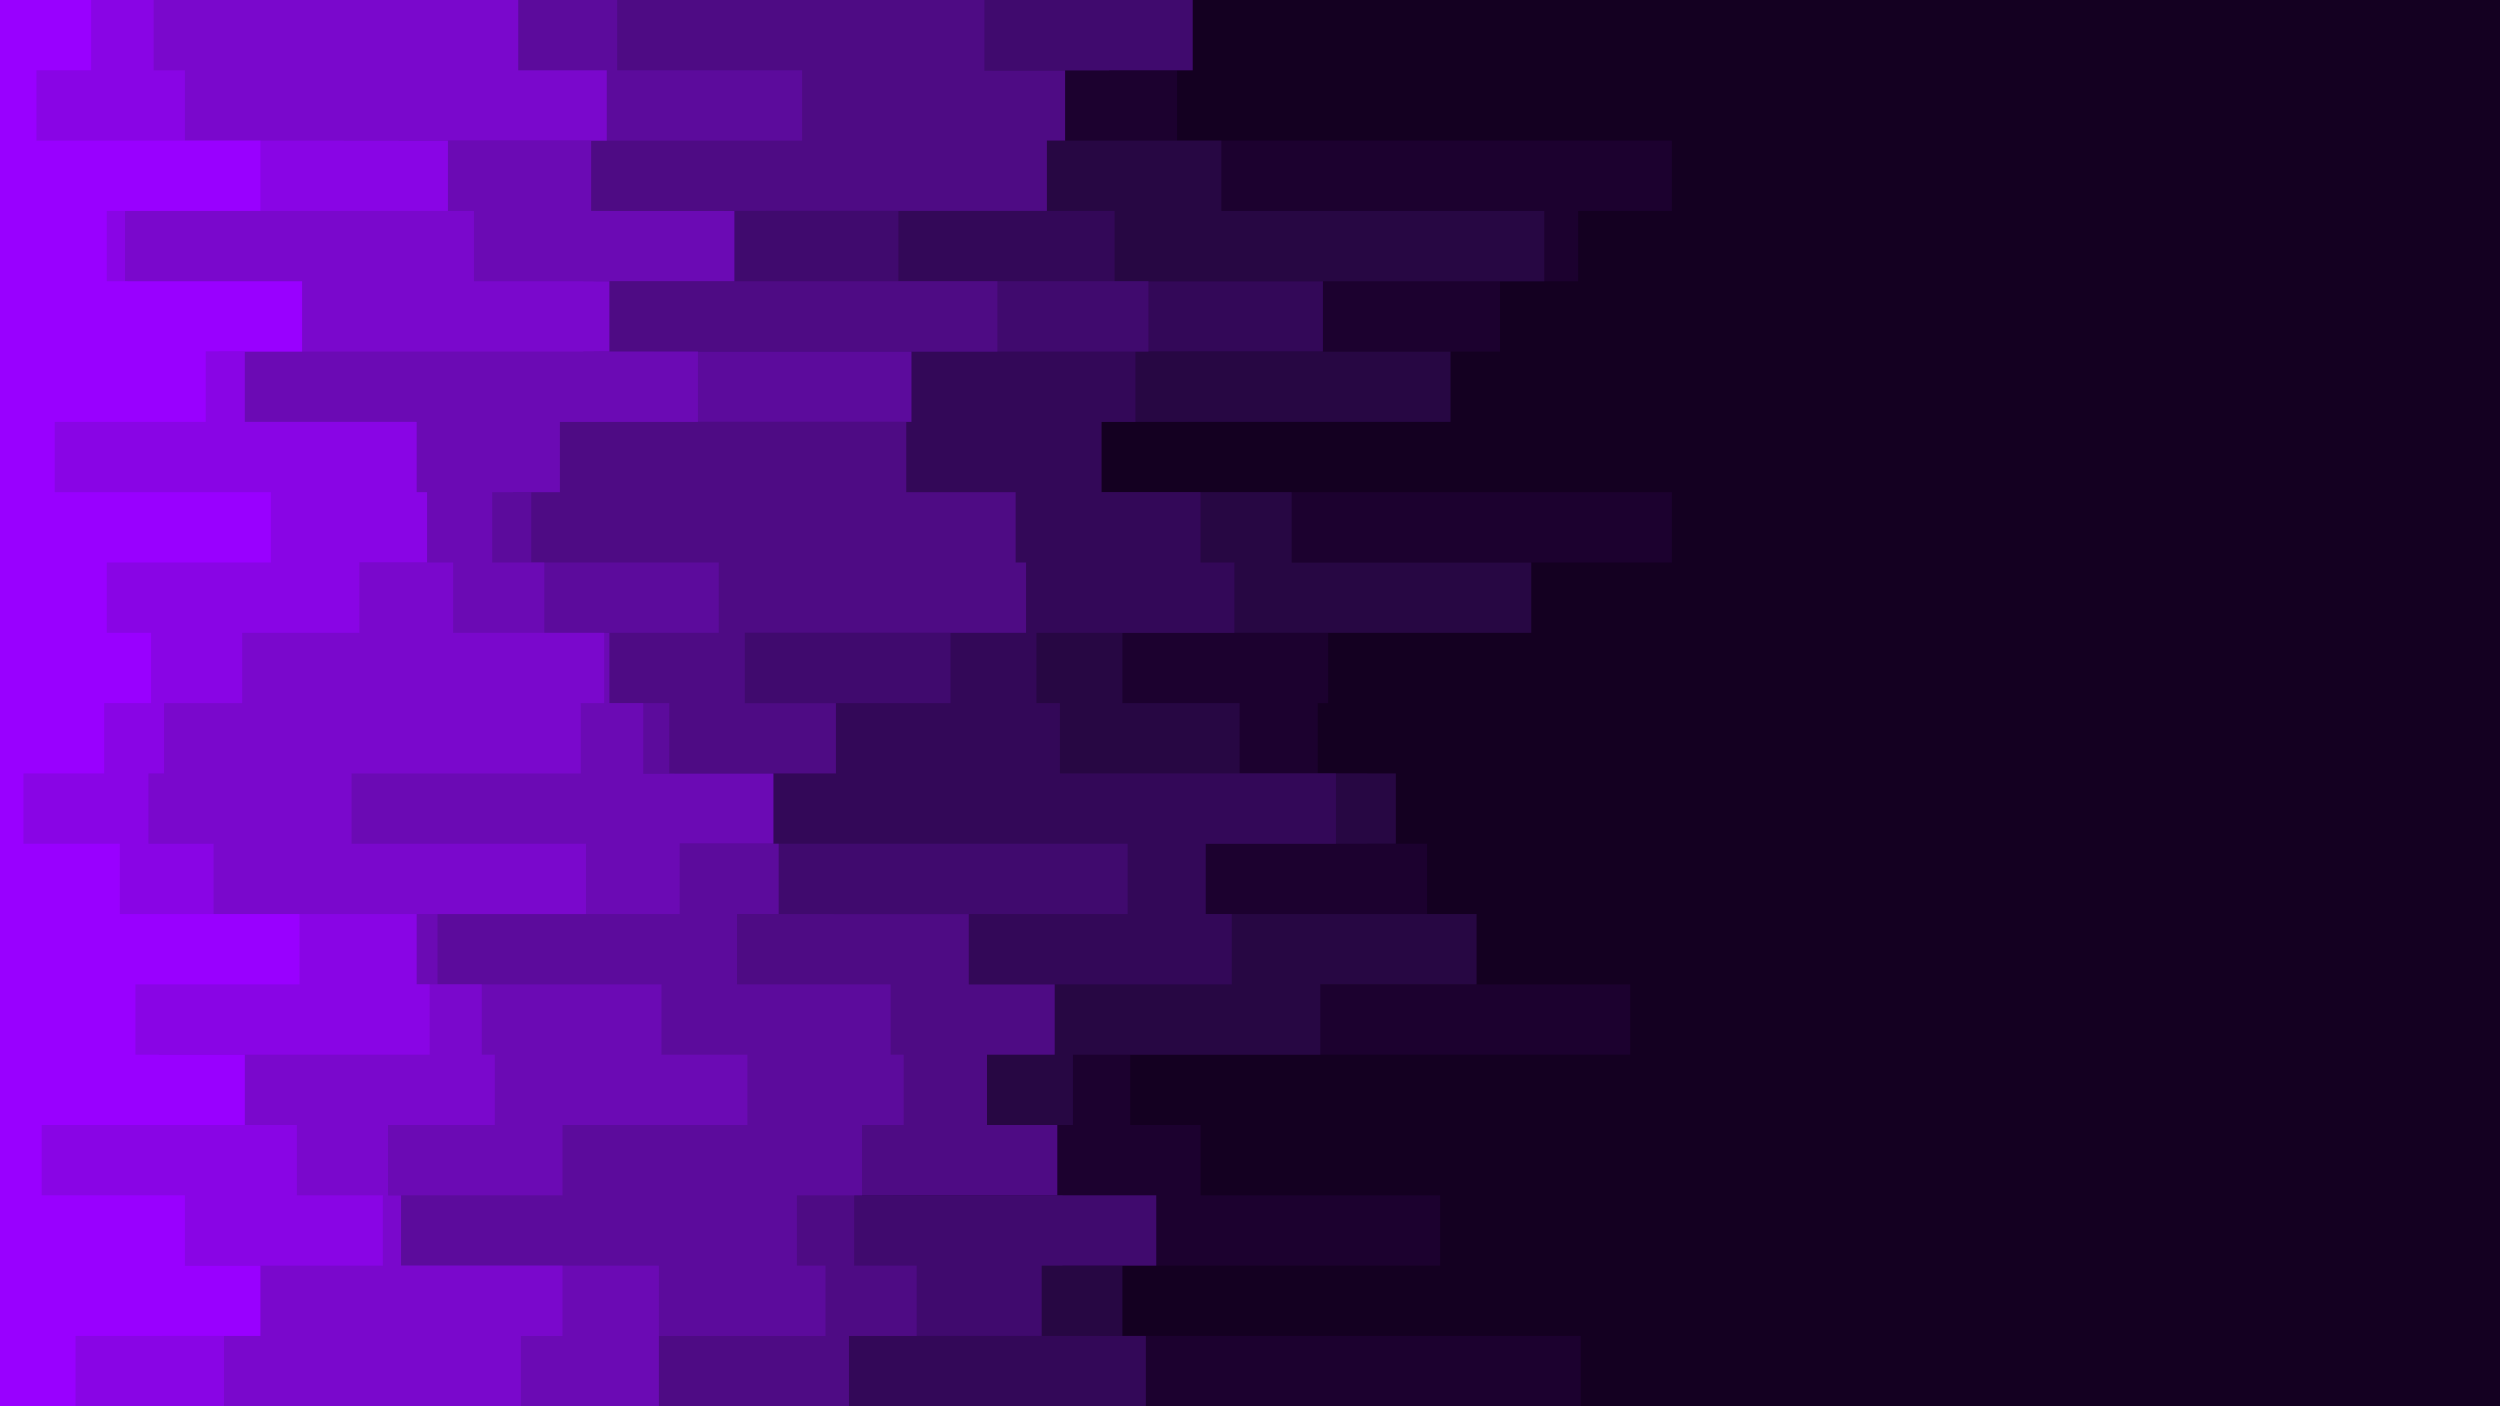 <svg id="visual" viewBox="0 0 960 540" width="960" height="540" xmlns="http://www.w3.org/2000/svg" xmlns:xlink="http://www.w3.org/1999/xlink" version="1.1"><rect x="0" y="0" width="960" height="540" fill="#140021"></rect><path d="M514 0L381 0L381 27L452 27L452 54L642 54L642 81L606 81L606 108L576 108L576 135L456 135L456 162L353 162L353 189L642 189L642 216L405 216L405 243L510 243L510 270L506 270L506 297L525 297L525 324L548 324L548 351L361 351L361 378L626 378L626 405L434 405L434 432L461 432L461 459L553 459L553 486L422 486L422 513L607 513L607 540L0 540L0 513L0 513L0 486L0 486L0 459L0 459L0 432L0 432L0 405L0 405L0 378L0 378L0 351L0 351L0 324L0 324L0 297L0 297L0 270L0 270L0 243L0 243L0 216L0 216L0 189L0 189L0 162L0 162L0 135L0 135L0 108L0 108L0 81L0 81L0 54L0 54L0 27L0 27L0 0L0 0Z" fill="#1c012f"></path><path d="M333 0L341 0L341 27L311 27L311 54L469 54L469 81L593 81L593 108L354 108L354 135L557 135L557 162L341 162L341 189L496 189L496 216L588 216L588 243L431 243L431 270L476 270L476 297L536 297L536 324L314 324L314 351L567 351L567 378L507 378L507 405L412 405L412 432L352 432L352 459L408 459L408 486L431 486L431 513L322 513L322 540L0 540L0 513L0 513L0 486L0 486L0 459L0 459L0 432L0 432L0 405L0 405L0 378L0 378L0 351L0 351L0 324L0 324L0 297L0 297L0 270L0 270L0 243L0 243L0 216L0 216L0 189L0 189L0 162L0 162L0 135L0 135L0 108L0 108L0 81L0 81L0 54L0 54L0 27L0 27L0 0L0 0Z" fill="#270743"></path><path d="M462 0L426 0L426 27L328 27L328 54L294 54L294 81L428 81L428 108L508 108L508 135L436 135L436 162L423 162L423 189L461 189L461 216L474 216L474 243L398 243L398 270L407 270L407 297L513 297L513 324L463 324L463 351L473 351L473 378L372 378L372 405L368 405L368 432L343 432L343 459L281 459L281 486L276 486L276 513L440 513L440 540L0 540L0 513L0 513L0 486L0 486L0 459L0 459L0 432L0 432L0 405L0 405L0 378L0 378L0 351L0 351L0 324L0 324L0 297L0 297L0 270L0 270L0 243L0 243L0 216L0 216L0 189L0 189L0 162L0 162L0 135L0 135L0 108L0 108L0 81L0 81L0 54L0 54L0 27L0 27L0 0L0 0Z" fill="#330858"></path><path d="M334 0L458 0L458 27L273 27L273 54L278 54L278 81L345 81L345 108L441 108L441 135L251 135L251 162L299 162L299 189L257 189L257 216L235 216L235 243L365 243L365 270L237 270L237 297L259 297L259 324L433 324L433 351L320 351L320 378L294 378L294 405L246 405L246 432L301 432L301 459L444 459L444 486L400 486L400 513L300 513L300 540L0 540L0 513L0 513L0 486L0 486L0 459L0 459L0 432L0 432L0 405L0 405L0 378L0 378L0 351L0 351L0 324L0 324L0 297L0 297L0 270L0 270L0 243L0 243L0 216L0 216L0 189L0 189L0 162L0 162L0 135L0 135L0 108L0 108L0 81L0 81L0 54L0 54L0 27L0 27L0 0L0 0Z" fill="#400a6e"></path><path d="M234 0L378 0L378 27L409 27L409 54L402 54L402 81L234 81L234 108L383 108L383 135L230 135L230 162L348 162L348 189L390 189L390 216L394 216L394 243L286 243L286 270L321 270L321 297L201 297L201 324L253 324L253 351L372 351L372 378L405 378L405 405L379 405L379 432L406 432L406 459L328 459L328 486L352 486L352 513L326 513L326 540L0 540L0 513L0 513L0 486L0 486L0 459L0 459L0 432L0 432L0 405L0 405L0 378L0 378L0 351L0 351L0 324L0 324L0 297L0 297L0 270L0 270L0 243L0 243L0 216L0 216L0 189L0 189L0 162L0 162L0 135L0 135L0 108L0 108L0 81L0 81L0 54L0 54L0 27L0 27L0 0L0 0Z" fill="#4e0b84"></path><path d="M183 0L237 0L237 27L308 27L308 54L186 54L186 81L229 81L229 108L228 108L228 135L350 135L350 162L197 162L197 189L204 189L204 216L276 216L276 243L178 243L178 270L257 270L257 297L201 297L201 324L299 324L299 351L283 351L283 378L342 378L342 405L347 405L347 432L331 432L331 459L306 459L306 486L317 486L317 513L170 513L170 540L0 540L0 513L0 513L0 486L0 486L0 459L0 459L0 432L0 432L0 405L0 405L0 378L0 378L0 351L0 351L0 324L0 324L0 297L0 297L0 270L0 270L0 243L0 243L0 216L0 216L0 189L0 189L0 162L0 162L0 135L0 135L0 108L0 108L0 81L0 81L0 54L0 54L0 27L0 27L0 0L0 0Z" fill="#5c0b9c"></path><path d="M186 0L191 0L191 27L153 27L153 54L227 54L227 81L282 81L282 108L224 108L224 135L268 135L268 162L215 162L215 189L189 189L189 216L209 216L209 243L234 243L234 270L247 270L247 297L297 297L297 324L261 324L261 351L168 351L168 378L254 378L254 405L287 405L287 432L216 432L216 459L135 459L135 486L253 486L253 513L253 513L253 540L0 540L0 513L0 513L0 486L0 486L0 459L0 459L0 432L0 432L0 405L0 405L0 378L0 378L0 351L0 351L0 324L0 324L0 297L0 297L0 270L0 270L0 243L0 243L0 216L0 216L0 189L0 189L0 162L0 162L0 135L0 135L0 108L0 108L0 81L0 81L0 54L0 54L0 27L0 27L0 0L0 0Z" fill="#6b0ab4"></path><path d="M234 0L199 0L199 27L233 27L233 54L132 54L132 81L182 81L182 108L234 108L234 135L84 135L84 162L93 162L93 189L131 189L131 216L174 216L174 243L232 243L232 270L223 270L223 297L135 297L135 324L225 324L225 351L84 351L84 378L185 378L185 405L190 405L190 432L149 432L149 459L154 459L154 486L216 486L216 513L200 513L200 540L0 540L0 513L0 513L0 486L0 486L0 459L0 459L0 432L0 432L0 405L0 405L0 378L0 378L0 351L0 351L0 324L0 324L0 297L0 297L0 270L0 270L0 243L0 243L0 216L0 216L0 189L0 189L0 162L0 162L0 135L0 135L0 108L0 108L0 81L0 81L0 54L0 54L0 27L0 27L0 0L0 0Z" fill="#7a08cc"></path><path d="M172 0L59 0L59 27L71 27L71 54L172 54L172 81L48 81L48 108L49 108L49 135L94 135L94 162L160 162L160 189L164 189L164 216L138 216L138 243L93 243L93 270L63 270L63 297L57 297L57 324L82 324L82 351L160 351L160 378L165 378L165 405L61 405L61 432L114 432L114 459L147 459L147 486L62 486L62 513L86 513L86 540L0 540L0 513L0 513L0 486L0 486L0 459L0 459L0 432L0 432L0 405L0 405L0 378L0 378L0 351L0 351L0 324L0 324L0 297L0 297L0 270L0 270L0 243L0 243L0 216L0 216L0 189L0 189L0 162L0 162L0 135L0 135L0 108L0 108L0 81L0 81L0 54L0 54L0 27L0 27L0 0L0 0Z" fill="#8905e5"></path><path d="M68 0L35 0L35 27L14 27L14 54L100 54L100 81L41 81L41 108L116 108L116 135L79 135L79 162L21 162L21 189L104 189L104 216L41 216L41 243L58 243L58 270L40 270L40 297L9 297L9 324L46 324L46 351L115 351L115 378L52 378L52 405L94 405L94 432L16 432L16 459L71 459L71 486L100 486L100 513L29 513L29 540L0 540L0 513L0 513L0 486L0 486L0 459L0 459L0 432L0 432L0 405L0 405L0 378L0 378L0 351L0 351L0 324L0 324L0 297L0 297L0 270L0 270L0 243L0 243L0 216L0 216L0 189L0 189L0 162L0 162L0 135L0 135L0 108L0 108L0 81L0 81L0 54L0 54L0 27L0 27L0 0L0 0Z" fill="#9900ff"></path></svg>